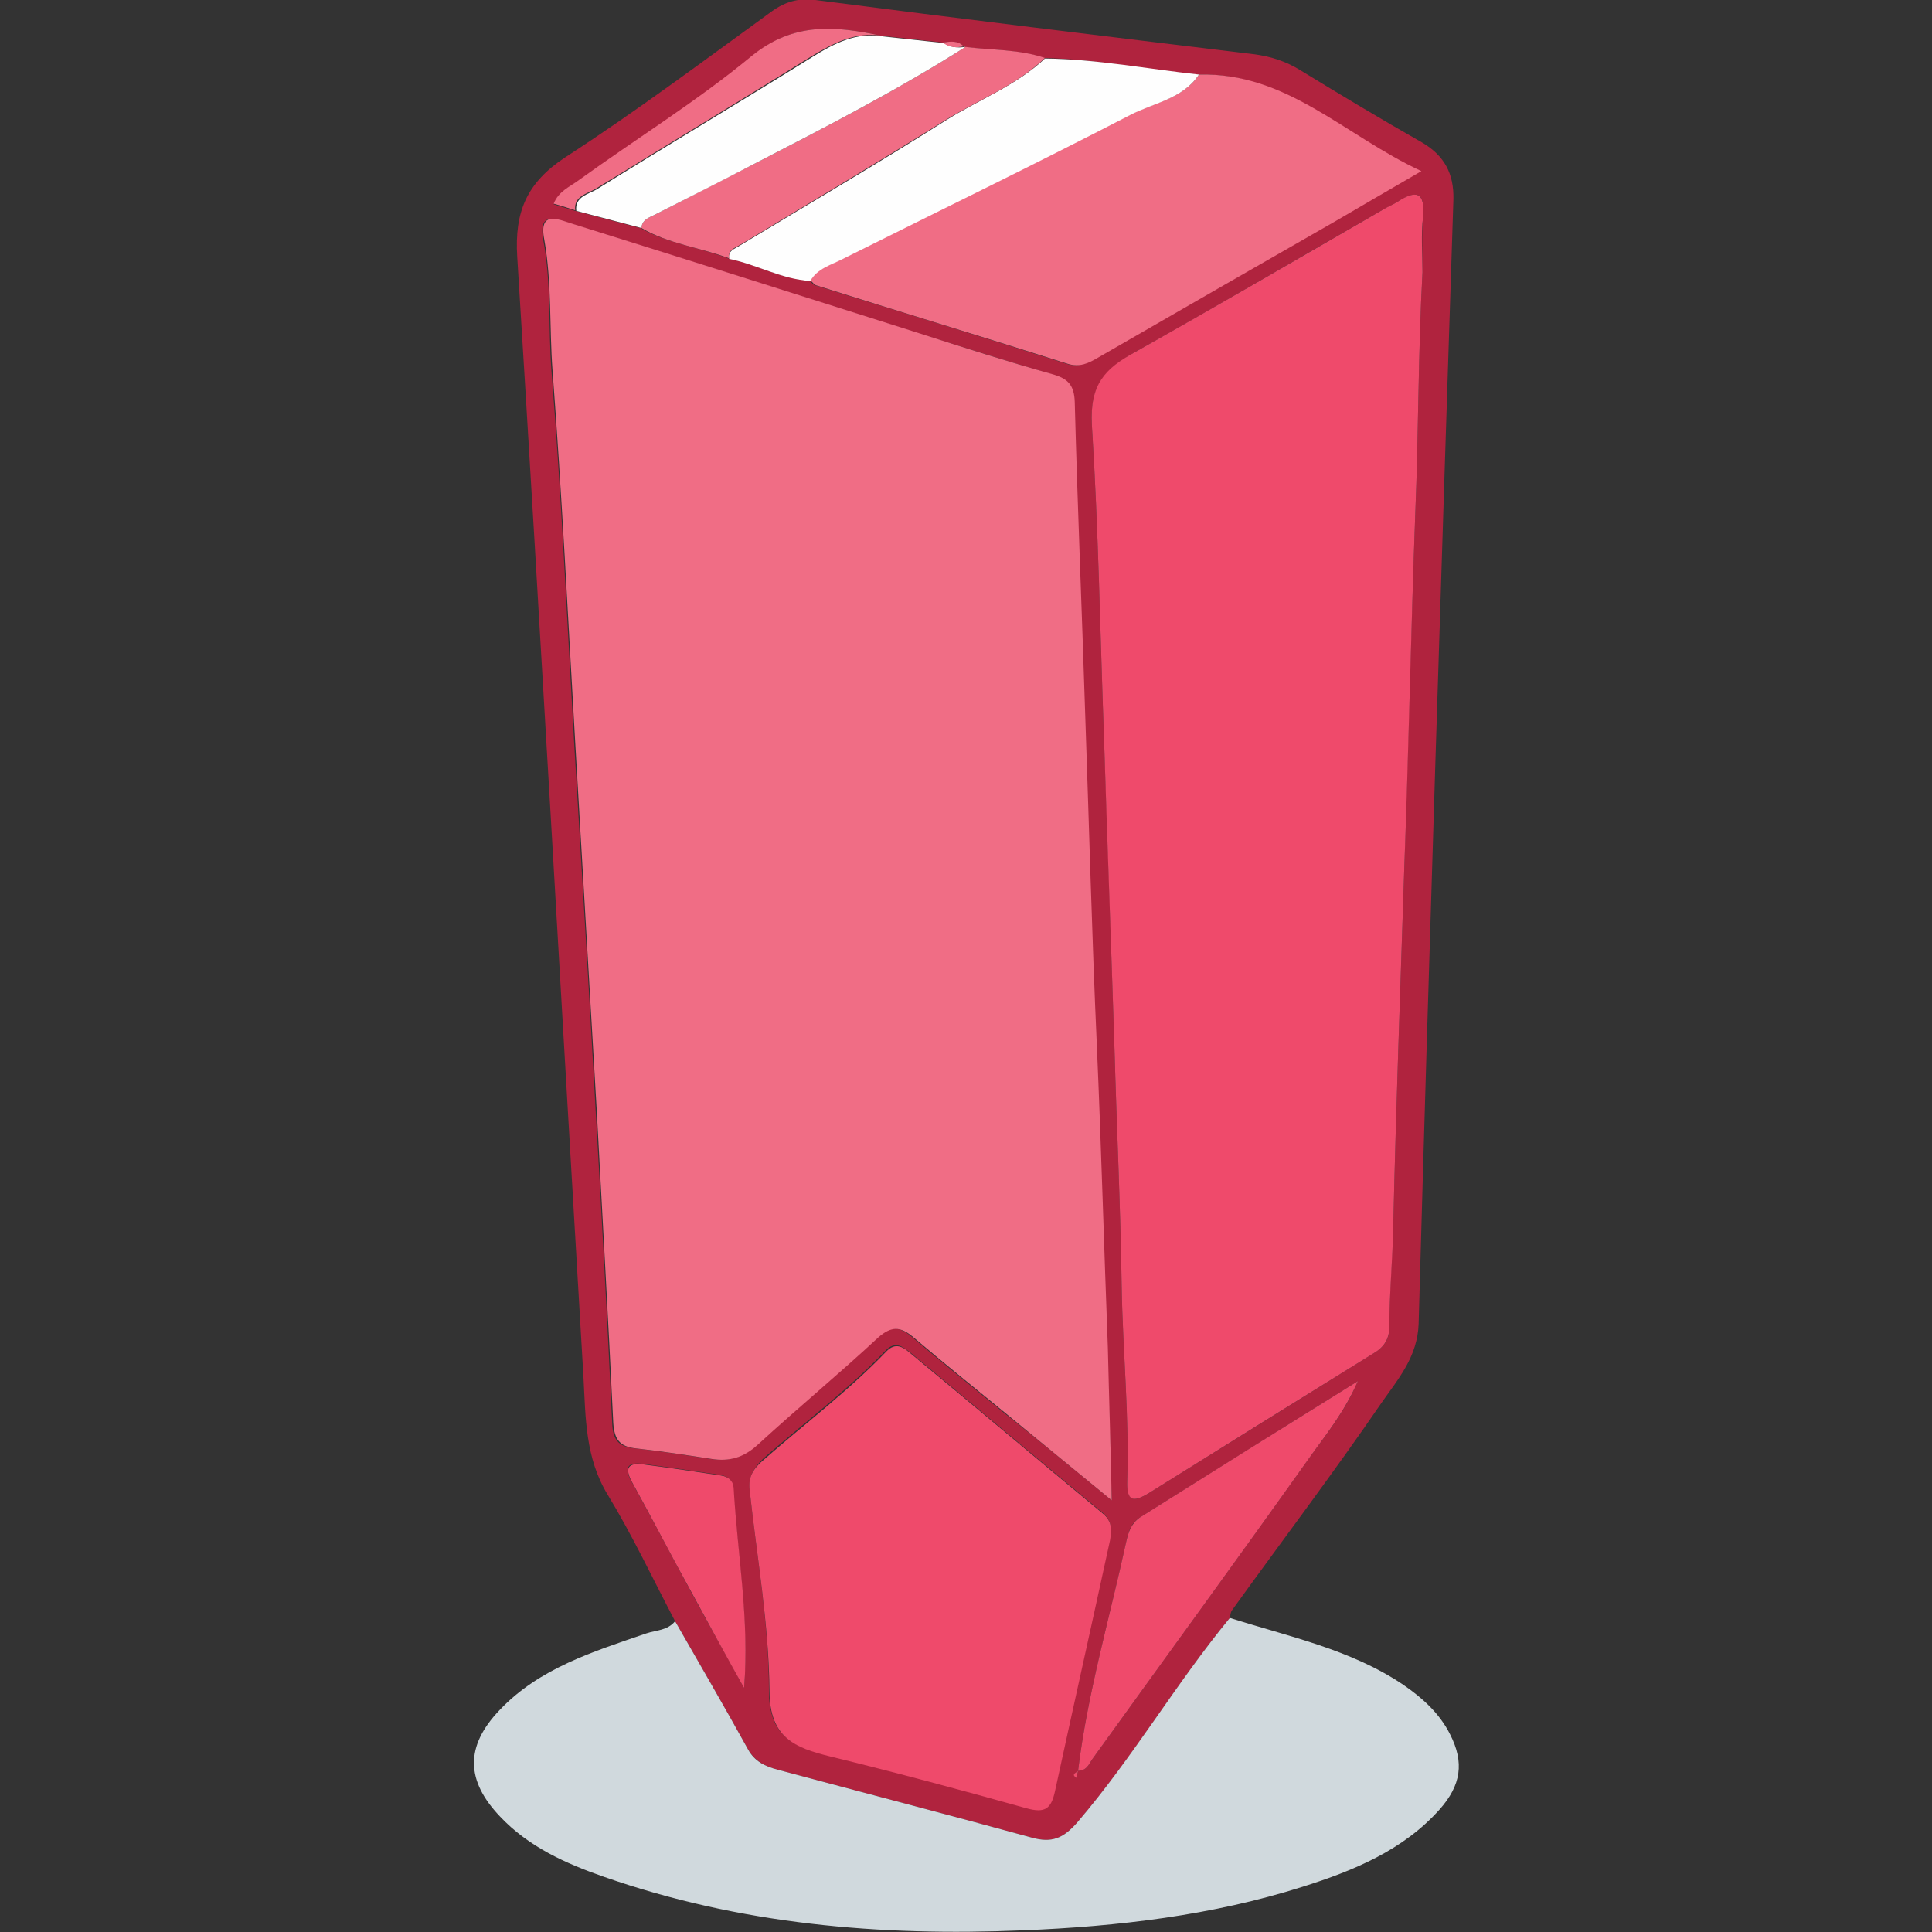 <?xml version="1.0" encoding="utf-8"?>
<!-- Generator: Adobe Illustrator 22.1.0, SVG Export Plug-In . SVG Version: 6.00 Build 0)  -->
<svg version="1.1" id="Layer_1" xmlns="http://www.w3.org/2000/svg" xmlns:xlink="http://www.w3.org/1999/xlink" x="0px" y="0px"
	 viewBox="0 0 350 350" style="enable-background:new 0 0 350 350;" xml:space="preserve">
<rect x="0" y="0" width="350" height="350" fill="#333333" stroke="none"/>
<style type="text/css">
	.st0{fill:#663F7C;}
	.st1{fill:#D0D9DD;}
	.st2{fill:#AE8CBF;}
	.st3{fill:#FEFEFE;}
	.st4{fill:#168250;}
	.st5{fill:#80C898;}
	.st6{fill:#59BE89;}
	.st7{fill:#97D1AE;}
	.st8{fill:#135987;}
	.st9{fill:#6BA1D6;}
	.st10{fill:#4F78B8;}
	.st11{fill:#A7C4E2;}
	.st12{fill:#A8CF65;}
	.st13{fill:#90C756;}
	.st14{fill:#C75D19;}
	.st15{fill:#F9A83F;}
	.st16{fill:#B0233E;}
	.st17{fill:#F06D85;}
	.st18{fill:#EF4A6B;}
</style>
<g>
	<path class="st16" d="M122.3,293.7c-4-7.6-7.7-15.5-12.2-22.9c-4.1-6.7-4-14-4.4-21.3c-4-67.7-7.8-135.4-12-203
		c-0.5-8.1,1.7-13.4,8.7-18c12.8-8.3,25.1-17.5,37.5-26.5c2.4-1.7,4.8-2.4,7.8-2C174,3.4,200.5,6.6,227,9.8c3.2,0.4,6,1.3,8.7,3
		c7.2,4.4,14.5,8.8,21.9,13c4.1,2.4,5.8,5.7,5.7,10.3c-2.2,67.9-4.4,135.8-6.3,203.7c-0.2,6-3.7,10-6.7,14.3
		c-8.7,12.7-18.1,25.1-27.1,37.6c-0.3,0.4-0.3,0.9-0.4,1.4c-9.8,11.9-17.5,25.3-27.6,37c-2.6,3-4.7,3.8-8.3,2.8
		c-15.3-4.2-30.7-8.2-46-12.3c-2.3-0.6-4.1-1.5-5.4-3.7C131.2,309.1,126.7,301.4,122.3,293.7z M174.6,8.4c-1.1-1.1-2.5-0.8-3.8-0.7
		c-3.7-0.4-7.3-0.8-11-1.2c-8.4-1.8-16.1-2.6-23.7,3.8c-9.8,8.2-20.8,15-31.2,22.4c-1.6,1.1-3.7,2-4.6,4.3c1.5,0.5,2.7,0.8,3.9,1.2
		c3.9,1,7.9,2.1,11.8,3.1c4.9,2.8,10.7,3.5,15.9,5.5c5,1,9.5,3.7,14.7,4c0.4,0.3,0.7,0.8,1.1,0.9c15.2,4.7,30.4,9.4,45.5,14.2
		c2.2,0.7,3.7-0.1,5.5-1.1c14.3-8.2,28.6-16.4,42.8-24.6c5-2.9,9.9-5.8,15.8-9.2c-14-6.5-24.4-17.9-40.3-17.5
		c-9.3-0.9-18.5-2.8-27.9-3c-4.7-1.6-9.6-1.4-14.4-2L174.6,8.4z M195.3,320.8c1.4,0,1.9-1,2.5-2c13.1-18.2,26.4-36.4,39.4-54.7
		c2.9-4.1,6.2-7.9,8.8-13.9c-14,8.7-26.7,16.7-39.5,24.7c-1.6,1-2.1,2.6-2.5,4.5C201,293.2,197,306.8,195.3,320.8
		c-0.4,0.4-1.2,0.6-0.3,1.3C195.1,321.7,195.2,321.2,195.3,320.8z M201.4,271.8c-0.3-10.2-0.5-18.9-0.9-27.6
		c-0.7-18.3-1.2-36.6-2-54.9c-0.9-19.9-1.4-39.8-2.1-59.7c-0.7-18.9-1.4-37.9-1.9-56.8c-0.1-2.9-1.2-4.2-4-5
		c-8.2-2.4-16.3-5-24.4-7.5c-20.8-6.6-41.6-13.2-62.4-19.7c-2.4-0.7-6.3-2.8-5.3,2.8c1.5,7.9,0.9,15.9,1.5,23.8
		c1.8,22.4,2.8,44.8,4.1,67.2c1.3,22.2,2.7,44.5,3.9,66.7c1.1,18.9,2.1,37.8,3,56.7c0.1,3,1.1,4.3,4.2,4.6c4.6,0.5,9.1,1.2,13.6,1.9
		c3.3,0.5,5.9-0.2,8.4-2.6c7.1-6.6,14.6-12.9,21.8-19.4c2.3-2.1,4-2.1,6.3-0.1c5.4,4.6,11,9.1,16.5,13.6
		C188,260.8,194.1,265.8,201.4,271.8z M257.7,49.3c0-3.3-0.2-6.7,0.1-10c0.4-4.5-1.1-5-4.7-2.7c-0.8,0.5-1.7,0.9-2.6,1.4
		c-15,8.6-29.9,17.4-44.9,25.8c-5.4,3.1-8.2,6-7.8,13.2c1.2,18.9,1.5,37.8,2.2,56.8c0.7,18.8,1.3,37.5,1.9,56.3
		c0.4,14.3,1.1,28.6,1.3,43c0.2,11.8,1.4,23.5,1,35.3c-0.1,3.6,1.2,3.8,3.9,2.1c13.7-8.5,27.3-17,41-25.5c1.9-1.2,2.6-2.6,2.6-4.8
		c0-6,0.5-12.1,0.7-18.1c0.5-21.6,1.3-43.3,2-64.9c0.7-21.5,1.2-42.9,2-64.4C257,78.3,256.9,63.8,257.7,49.3z M135.8,269.9
		c1.3,12.1,3.5,24.3,3.5,36.4c0,8.3,4.4,10.2,11,11.7c11.9,2.9,23.8,6,35.6,9.4c3.4,1,4.5,0.2,5.1-3c3.2-15.2,6.7-30.4,10-45.6
		c0.4-1.8,0.4-3.4-1.3-4.8c-11.6-9.6-23.1-19.3-34.7-28.9c-1.4-1.1-2.8-2.3-4.6-0.4c-6.8,7.1-14.8,13.1-22.2,19.6
		C136.6,265.9,135.5,267.6,135.8,269.9z M134.8,305.8c0.9-12.3-1.2-24.3-2-36.4c-0.1-1.2-1-2-2.3-2.2c-4.7-0.7-9.4-1.4-14-2
		c-3-0.4-3.4,0.8-2.1,3.2c3.7,6.7,7.3,13.5,10.9,20.2C128.5,294.5,131.7,300.1,134.8,305.8z"/>
	<path class="st1" d="M122.3,293.7c4.4,7.7,8.9,15.4,13.2,23.2c1.2,2.2,3.1,3.1,5.4,3.7c15.3,4.1,30.7,8.1,46,12.3
		c3.6,1,5.7,0.2,8.3-2.8c10.1-11.8,17.8-25.1,27.6-37c10.7,3.4,21.9,5.7,31.4,12.1c3.5,2.4,6.6,5.2,8.5,9c2.6,5.1,2,9.2-1.9,13.6
		c-6.6,7.4-15.6,11.1-24.8,14c-16.4,5.2-33.4,7.2-50.7,7.9c-26,1.1-51.3-1.1-75.9-9.7c-6.9-2.4-13.6-5.4-18.8-10.9
		c-6.2-6.5-6.4-12.7-0.1-19.3c7.2-7.6,17-10.6,26.6-13.9C118.9,295.3,120.9,295.4,122.3,293.7z"/>
	<path class="st17" d="M201.4,271.8c-7.3-6-13.4-11-19.5-16c-5.5-4.5-11.1-9-16.5-13.6c-2.3-1.9-3.9-2-6.3,0.1
		c-7.1,6.6-14.6,12.8-21.8,19.4c-2.6,2.4-5.2,3.1-8.4,2.6c-4.5-0.7-9.1-1.4-13.6-1.9c-3.1-0.3-4-1.7-4.2-4.6
		c-0.9-18.9-2-37.8-3-56.7c-1.3-22.2-2.6-44.5-3.9-66.7c-1.3-22.4-2.4-44.8-4.1-67.2c-0.6-7.9-0.1-15.9-1.5-23.8
		c-1.1-5.6,2.9-3.5,5.3-2.8c20.8,6.5,41.6,13.1,62.4,19.7c8.1,2.6,16.2,5.2,24.4,7.5c2.8,0.8,3.9,2,4,5c0.5,18.9,1.3,37.9,1.9,56.8
		c0.7,19.9,1.2,39.8,2.1,59.7c0.8,18.3,1.3,36.6,2,54.9C200.9,252.9,201.2,261.6,201.4,271.8z"/>
	<path class="st18" d="M257.7,49.3c-0.8,14.5-0.7,29-1.3,43.5c-0.8,21.5-1.2,43-2,64.4c-0.7,21.6-1.5,43.3-2,64.9
		c-0.1,6-0.7,12.1-0.7,18.1c0,2.1-0.7,3.6-2.6,4.8c-13.7,8.5-27.4,17-41,25.5c-2.8,1.7-4,1.5-3.9-2.1c0.4-11.8-0.8-23.5-1-35.3
		c-0.2-14.3-0.9-28.7-1.3-43c-0.6-18.8-1.3-37.5-1.9-56.3c-0.7-18.9-1-37.9-2.2-56.8c-0.4-7.3,2.3-10.2,7.8-13.2
		c15.1-8.5,30-17.2,44.9-25.8c0.8-0.5,1.8-0.9,2.6-1.4c3.5-2.3,5.1-1.8,4.7,2.7C257.4,42.6,257.7,46,257.7,49.3z"/>
	<path class="st18" d="M135.8,269.9c-0.3-2.3,0.7-3.9,2.5-5.4c7.4-6.5,15.4-12.5,22.2-19.6c1.8-1.9,3.2-0.8,4.6,0.4
		c11.6,9.6,23.1,19.3,34.7,28.9c1.7,1.4,1.6,3,1.3,4.8c-3.3,15.2-6.7,30.4-10,45.6c-0.7,3.1-1.8,3.9-5.1,3
		c-11.8-3.3-23.7-6.5-35.6-9.4c-6.5-1.6-10.9-3.4-11-11.7C139.3,294.1,137.1,282,135.8,269.9z"/>
	<path class="st17" d="M217.2,13.5c16-0.4,26.3,11,40.3,17.5c-5.9,3.4-10.8,6.3-15.8,9.2c-14.3,8.2-28.6,16.4-42.8,24.6
		c-1.7,1-3.3,1.8-5.5,1.1c-15.1-4.8-30.3-9.4-45.5-14.2c-0.4-0.1-0.7-0.6-1.1-0.9c1.3-2.3,3.8-2.9,5.9-4
		c17.3-8.7,34.8-17.2,52.1-26.1C209,18.6,214.3,17.9,217.2,13.5z"/>
	<path class="st3" d="M217.2,13.5c-2.9,4.4-8.1,5.1-12.4,7.3c-17.2,8.9-34.7,17.4-52.1,26.1c-2.1,1.1-4.6,1.7-5.9,4
		c-5.2-0.3-9.7-3-14.7-4c-0.3-1.5,1-1.8,1.9-2.4c12.4-7.5,24.9-14.8,37.2-22.6c6-3.8,12.9-6.4,18.1-11.3
		C198.7,10.7,207.9,12.5,217.2,13.5z"/>
	<path class="st18" d="M195.3,320.8c1.7-14,5.7-27.6,8.7-41.4c0.4-1.8,0.9-3.4,2.5-4.5c12.7-8,25.5-16,39.5-24.7
		c-2.6,5.9-5.9,9.8-8.8,13.9c-13,18.3-26.3,36.5-39.4,54.7C197.2,319.8,196.7,320.8,195.3,320.8L195.3,320.8z"/>
	<path class="st17" d="M189.3,10.5c-5.2,5-12.1,7.6-18.1,11.3c-12.3,7.7-24.8,15.1-37.2,22.6c-1,0.6-2.2,0.9-1.9,2.4
		c-5.3-2-11-2.6-15.9-5.5c0.1-1.6,1.5-1.9,2.6-2.5c5.9-3,11.9-6.1,17.8-9.1c13-6.7,26-13.4,38.3-21.2
		C179.7,9.1,184.6,8.9,189.3,10.5z"/>
	<path class="st3" d="M174.9,8.5c-12.3,7.8-25.3,14.5-38.3,21.2c-5.9,3.1-11.9,6.1-17.8,9.1c-1.1,0.6-2.5,0.9-2.6,2.5
		c-3.9-1-7.9-2.1-11.8-3.1c-0.3-2.6,2.2-3,3.7-3.9c13-8.1,26.1-15.9,39.1-24c4-2.5,7.9-4.5,12.8-3.7c3.7,0.4,7.3,0.8,11,1.2
		c1.2,0.8,2.5,0.9,3.8,0.7L174.9,8.5z"/>
	<path class="st18" d="M134.8,305.8c-3.2-5.7-6.3-11.4-9.4-17.1c-3.7-6.7-7.2-13.5-10.9-20.2c-1.3-2.4-0.9-3.6,2.1-3.2
		c4.7,0.6,9.4,1.3,14,2c1.3,0.2,2.2,0.9,2.3,2.2C133.6,281.6,135.8,293.5,134.8,305.8z"/>
	<path class="st17" d="M159.8,6.5c-4.9-0.8-8.8,1.3-12.8,3.7c-13,8.1-26.1,16-39.1,24c-1.5,0.9-4,1.3-3.7,3.9
		c-1.2-0.4-2.4-0.8-3.9-1.2c0.9-2.3,3-3.1,4.6-4.3c10.4-7.5,21.4-14.3,31.2-22.4C143.8,3.9,151.4,4.7,159.8,6.5z"/>
	<path class="st17" d="M174.6,8.4c-1.4,0.3-2.7,0.2-3.8-0.7C172.2,7.5,173.5,7.3,174.6,8.4z"/>
	<path class="st18" d="M195.3,320.8c-0.1,0.4-0.2,0.9-0.3,1.3C194,321.4,194.9,321.2,195.3,320.8
		C195.3,320.8,195.3,320.8,195.3,320.8z"/>
</g>
</svg>
